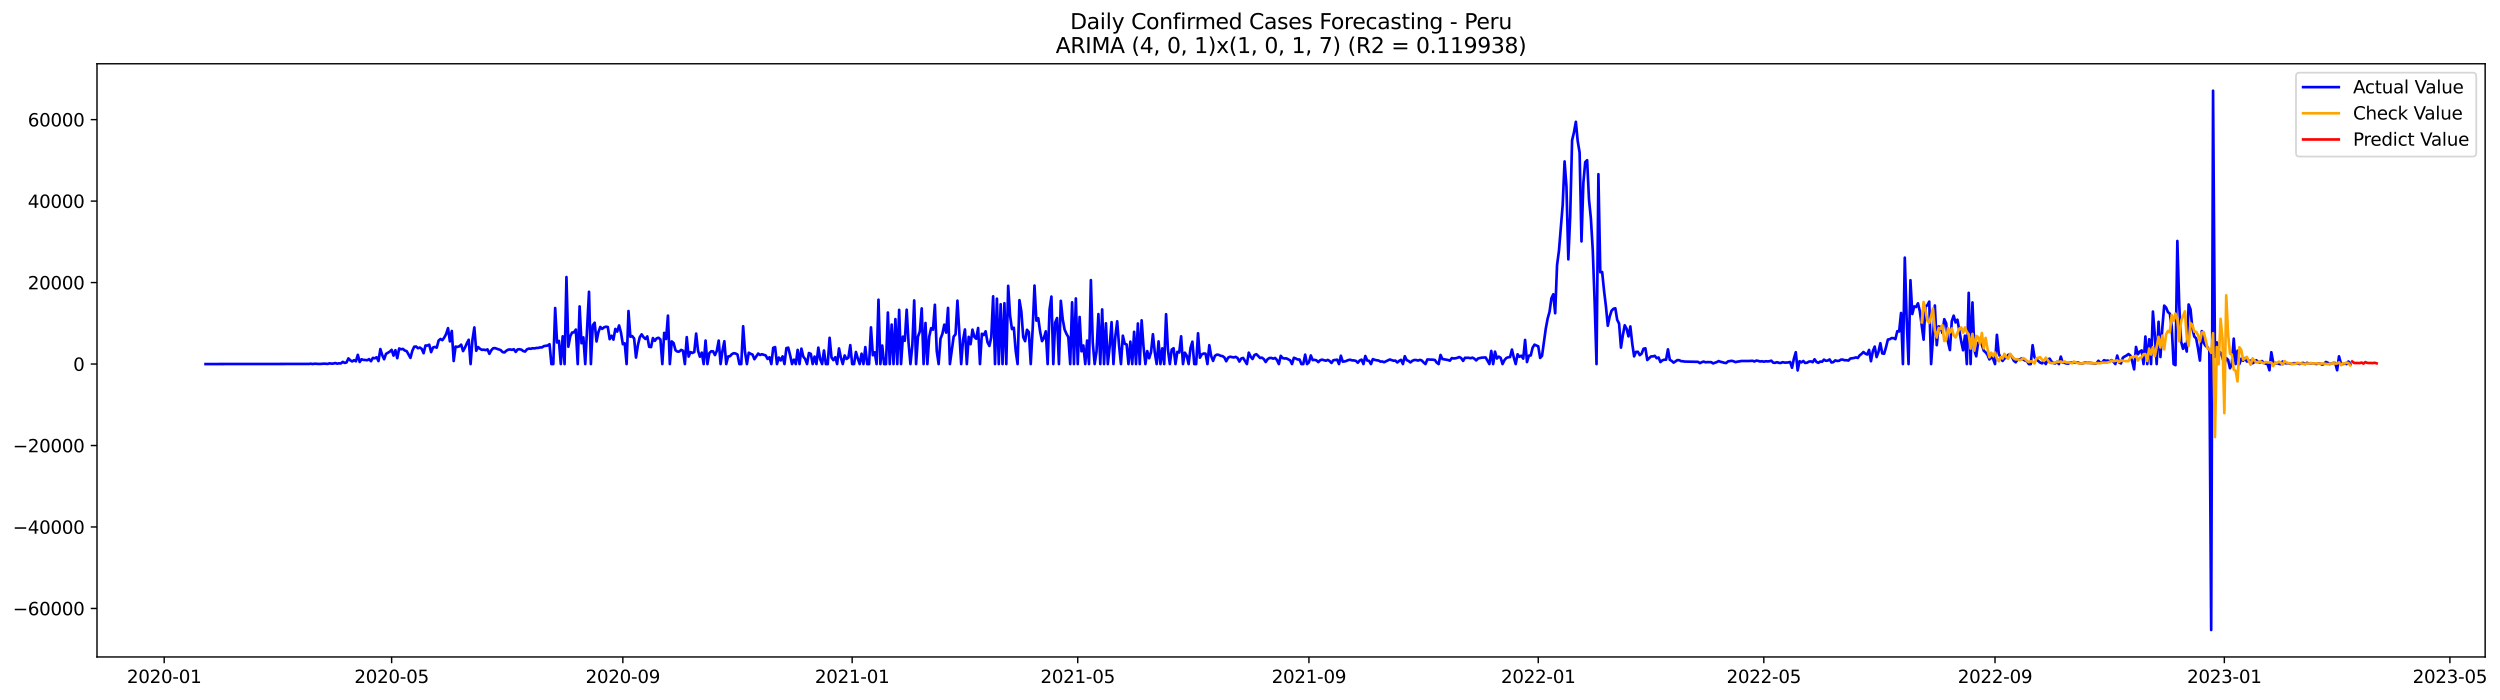 <?xml version="1.0" encoding="utf-8" standalone="no"?>
<!DOCTYPE svg PUBLIC "-//W3C//DTD SVG 1.1//EN"
  "http://www.w3.org/Graphics/SVG/1.1/DTD/svg11.dtd">
<svg xmlns:xlink="http://www.w3.org/1999/xlink" width="1401.92pt" height="392.274pt" viewBox="0 0 1401.92 392.274" xmlns="http://www.w3.org/2000/svg" version="1.1">
 <defs>
  <style type="text/css">*{stroke-linejoin: round; stroke-linecap: butt}</style>
 </defs>
 <g id="figure_1">
  <g id="patch_1">
   <path d="M 0 392.274 
L 1401.92 392.274 
L 1401.92 0 
L 0 0 
z
" style="fill: #ffffff"/>
  </g>
  <g id="axes_1">
   <g id="patch_2">
    <path d="M 54.392 368.396 
L 1393.592 368.396 
L 1393.592 35.755 
L 54.392 35.755 
z
" style="fill: #ffffff"/>
   </g>
   <g id="matplotlib.axis_1">
    <g id="xtick_1">
     <g id="line2d_1">
      <defs>
       <path id="m5dc79aa981" d="M 0 0 
L 0 3.5 
" style="stroke: #000000; stroke-width: 0.8"/>
      </defs>
      <g>
       <use xlink:href="#m5dc79aa981" x="92.075" y="368.396" style="stroke: #000000; stroke-width: 0.8"/>
      </g>
     </g>
     <g id="text_1">
      <!-- 2020-01 -->
      <g transform="translate(71.184 382.994)scale(0.1 -0.1)">
       <defs>
        <path id="DejaVuSans-32" d="M 1228 531 
L 3431 531 
L 3431 0 
L 469 0 
L 469 531 
Q 828 903 1448 1529 
Q 2069 2156 2228 2338 
Q 2531 2678 2651 2914 
Q 2772 3150 2772 3378 
Q 2772 3750 2511 3984 
Q 2250 4219 1831 4219 
Q 1534 4219 1204 4116 
Q 875 4013 500 3803 
L 500 4441 
Q 881 4594 1212 4672 
Q 1544 4750 1819 4750 
Q 2544 4750 2975 4387 
Q 3406 4025 3406 3419 
Q 3406 3131 3298 2873 
Q 3191 2616 2906 2266 
Q 2828 2175 2409 1742 
Q 1991 1309 1228 531 
z
" transform="scale(0.016)"/>
        <path id="DejaVuSans-30" d="M 2034 4250 
Q 1547 4250 1301 3770 
Q 1056 3291 1056 2328 
Q 1056 1369 1301 889 
Q 1547 409 2034 409 
Q 2525 409 2770 889 
Q 3016 1369 3016 2328 
Q 3016 3291 2770 3770 
Q 2525 4250 2034 4250 
z
M 2034 4750 
Q 2819 4750 3233 4129 
Q 3647 3509 3647 2328 
Q 3647 1150 3233 529 
Q 2819 -91 2034 -91 
Q 1250 -91 836 529 
Q 422 1150 422 2328 
Q 422 3509 836 4129 
Q 1250 4750 2034 4750 
z
" transform="scale(0.016)"/>
        <path id="DejaVuSans-2d" d="M 313 2009 
L 1997 2009 
L 1997 1497 
L 313 1497 
L 313 2009 
z
" transform="scale(0.016)"/>
        <path id="DejaVuSans-31" d="M 794 531 
L 1825 531 
L 1825 4091 
L 703 3866 
L 703 4441 
L 1819 4666 
L 2450 4666 
L 2450 531 
L 3481 531 
L 3481 0 
L 794 0 
L 794 531 
z
" transform="scale(0.016)"/>
       </defs>
       <use xlink:href="#DejaVuSans-32"/>
       <use xlink:href="#DejaVuSans-30" x="63.623"/>
       <use xlink:href="#DejaVuSans-32" x="127.246"/>
       <use xlink:href="#DejaVuSans-30" x="190.869"/>
       <use xlink:href="#DejaVuSans-2d" x="254.492"/>
       <use xlink:href="#DejaVuSans-30" x="290.576"/>
       <use xlink:href="#DejaVuSans-31" x="354.199"/>
      </g>
     </g>
    </g>
    <g id="xtick_2">
     <g id="line2d_2">
      <g>
       <use xlink:href="#m5dc79aa981" x="219.618" y="368.396" style="stroke: #000000; stroke-width: 0.8"/>
      </g>
     </g>
     <g id="text_2">
      <!-- 2020-05 -->
      <g transform="translate(198.727 382.994)scale(0.1 -0.1)">
       <defs>
        <path id="DejaVuSans-35" d="M 691 4666 
L 3169 4666 
L 3169 4134 
L 1269 4134 
L 1269 2991 
Q 1406 3038 1543 3061 
Q 1681 3084 1819 3084 
Q 2600 3084 3056 2656 
Q 3513 2228 3513 1497 
Q 3513 744 3044 326 
Q 2575 -91 1722 -91 
Q 1428 -91 1123 -41 
Q 819 9 494 109 
L 494 744 
Q 775 591 1075 516 
Q 1375 441 1709 441 
Q 2250 441 2565 725 
Q 2881 1009 2881 1497 
Q 2881 1984 2565 2268 
Q 2250 2553 1709 2553 
Q 1456 2553 1204 2497 
Q 953 2441 691 2322 
L 691 4666 
z
" transform="scale(0.016)"/>
       </defs>
       <use xlink:href="#DejaVuSans-32"/>
       <use xlink:href="#DejaVuSans-30" x="63.623"/>
       <use xlink:href="#DejaVuSans-32" x="127.246"/>
       <use xlink:href="#DejaVuSans-30" x="190.869"/>
       <use xlink:href="#DejaVuSans-2d" x="254.492"/>
       <use xlink:href="#DejaVuSans-30" x="290.576"/>
       <use xlink:href="#DejaVuSans-35" x="354.199"/>
      </g>
     </g>
    </g>
    <g id="xtick_3">
     <g id="line2d_3">
      <g>
       <use xlink:href="#m5dc79aa981" x="349.269" y="368.396" style="stroke: #000000; stroke-width: 0.8"/>
      </g>
     </g>
     <g id="text_3">
      <!-- 2020-09 -->
      <g transform="translate(328.378 382.994)scale(0.1 -0.1)">
       <defs>
        <path id="DejaVuSans-39" d="M 703 97 
L 703 672 
Q 941 559 1184 500 
Q 1428 441 1663 441 
Q 2288 441 2617 861 
Q 2947 1281 2994 2138 
Q 2813 1869 2534 1725 
Q 2256 1581 1919 1581 
Q 1219 1581 811 2004 
Q 403 2428 403 3163 
Q 403 3881 828 4315 
Q 1253 4750 1959 4750 
Q 2769 4750 3195 4129 
Q 3622 3509 3622 2328 
Q 3622 1225 3098 567 
Q 2575 -91 1691 -91 
Q 1453 -91 1209 -44 
Q 966 3 703 97 
z
M 1959 2075 
Q 2384 2075 2632 2365 
Q 2881 2656 2881 3163 
Q 2881 3666 2632 3958 
Q 2384 4250 1959 4250 
Q 1534 4250 1286 3958 
Q 1038 3666 1038 3163 
Q 1038 2656 1286 2365 
Q 1534 2075 1959 2075 
z
" transform="scale(0.016)"/>
       </defs>
       <use xlink:href="#DejaVuSans-32"/>
       <use xlink:href="#DejaVuSans-30" x="63.623"/>
       <use xlink:href="#DejaVuSans-32" x="127.246"/>
       <use xlink:href="#DejaVuSans-30" x="190.869"/>
       <use xlink:href="#DejaVuSans-2d" x="254.492"/>
       <use xlink:href="#DejaVuSans-30" x="290.576"/>
       <use xlink:href="#DejaVuSans-39" x="354.199"/>
      </g>
     </g>
    </g>
    <g id="xtick_4">
     <g id="line2d_4">
      <g>
       <use xlink:href="#m5dc79aa981" x="477.866" y="368.396" style="stroke: #000000; stroke-width: 0.8"/>
      </g>
     </g>
     <g id="text_4">
      <!-- 2021-01 -->
      <g transform="translate(456.975 382.994)scale(0.1 -0.1)">
       <use xlink:href="#DejaVuSans-32"/>
       <use xlink:href="#DejaVuSans-30" x="63.623"/>
       <use xlink:href="#DejaVuSans-32" x="127.246"/>
       <use xlink:href="#DejaVuSans-31" x="190.869"/>
       <use xlink:href="#DejaVuSans-2d" x="254.492"/>
       <use xlink:href="#DejaVuSans-30" x="290.576"/>
       <use xlink:href="#DejaVuSans-31" x="354.199"/>
      </g>
     </g>
    </g>
    <g id="xtick_5">
     <g id="line2d_5">
      <g>
       <use xlink:href="#m5dc79aa981" x="604.355" y="368.396" style="stroke: #000000; stroke-width: 0.8"/>
      </g>
     </g>
     <g id="text_5">
      <!-- 2021-05 -->
      <g transform="translate(583.463 382.994)scale(0.1 -0.1)">
       <use xlink:href="#DejaVuSans-32"/>
       <use xlink:href="#DejaVuSans-30" x="63.623"/>
       <use xlink:href="#DejaVuSans-32" x="127.246"/>
       <use xlink:href="#DejaVuSans-31" x="190.869"/>
       <use xlink:href="#DejaVuSans-2d" x="254.492"/>
       <use xlink:href="#DejaVuSans-30" x="290.576"/>
       <use xlink:href="#DejaVuSans-35" x="354.199"/>
      </g>
     </g>
    </g>
    <g id="xtick_6">
     <g id="line2d_6">
      <g>
       <use xlink:href="#m5dc79aa981" x="734.006" y="368.396" style="stroke: #000000; stroke-width: 0.8"/>
      </g>
     </g>
     <g id="text_6">
      <!-- 2021-09 -->
      <g transform="translate(713.114 382.994)scale(0.1 -0.1)">
       <use xlink:href="#DejaVuSans-32"/>
       <use xlink:href="#DejaVuSans-30" x="63.623"/>
       <use xlink:href="#DejaVuSans-32" x="127.246"/>
       <use xlink:href="#DejaVuSans-31" x="190.869"/>
       <use xlink:href="#DejaVuSans-2d" x="254.492"/>
       <use xlink:href="#DejaVuSans-30" x="290.576"/>
       <use xlink:href="#DejaVuSans-39" x="354.199"/>
      </g>
     </g>
    </g>
    <g id="xtick_7">
     <g id="line2d_7">
      <g>
       <use xlink:href="#m5dc79aa981" x="862.603" y="368.396" style="stroke: #000000; stroke-width: 0.8"/>
      </g>
     </g>
     <g id="text_7">
      <!-- 2022-01 -->
      <g transform="translate(841.711 382.994)scale(0.1 -0.1)">
       <use xlink:href="#DejaVuSans-32"/>
       <use xlink:href="#DejaVuSans-30" x="63.623"/>
       <use xlink:href="#DejaVuSans-32" x="127.246"/>
       <use xlink:href="#DejaVuSans-32" x="190.869"/>
       <use xlink:href="#DejaVuSans-2d" x="254.492"/>
       <use xlink:href="#DejaVuSans-30" x="290.576"/>
       <use xlink:href="#DejaVuSans-31" x="354.199"/>
      </g>
     </g>
    </g>
    <g id="xtick_8">
     <g id="line2d_8">
      <g>
       <use xlink:href="#m5dc79aa981" x="989.092" y="368.396" style="stroke: #000000; stroke-width: 0.8"/>
      </g>
     </g>
     <g id="text_8">
      <!-- 2022-05 -->
      <g transform="translate(968.2 382.994)scale(0.1 -0.1)">
       <use xlink:href="#DejaVuSans-32"/>
       <use xlink:href="#DejaVuSans-30" x="63.623"/>
       <use xlink:href="#DejaVuSans-32" x="127.246"/>
       <use xlink:href="#DejaVuSans-32" x="190.869"/>
       <use xlink:href="#DejaVuSans-2d" x="254.492"/>
       <use xlink:href="#DejaVuSans-30" x="290.576"/>
       <use xlink:href="#DejaVuSans-35" x="354.199"/>
      </g>
     </g>
    </g>
    <g id="xtick_9">
     <g id="line2d_9">
      <g>
       <use xlink:href="#m5dc79aa981" x="1118.743" y="368.396" style="stroke: #000000; stroke-width: 0.8"/>
      </g>
     </g>
     <g id="text_9">
      <!-- 2022-09 -->
      <g transform="translate(1097.851 382.994)scale(0.1 -0.1)">
       <use xlink:href="#DejaVuSans-32"/>
       <use xlink:href="#DejaVuSans-30" x="63.623"/>
       <use xlink:href="#DejaVuSans-32" x="127.246"/>
       <use xlink:href="#DejaVuSans-32" x="190.869"/>
       <use xlink:href="#DejaVuSans-2d" x="254.492"/>
       <use xlink:href="#DejaVuSans-30" x="290.576"/>
       <use xlink:href="#DejaVuSans-39" x="354.199"/>
      </g>
     </g>
    </g>
    <g id="xtick_10">
     <g id="line2d_10">
      <g>
       <use xlink:href="#m5dc79aa981" x="1247.34" y="368.396" style="stroke: #000000; stroke-width: 0.8"/>
      </g>
     </g>
     <g id="text_10">
      <!-- 2023-01 -->
      <g transform="translate(1226.448 382.994)scale(0.1 -0.1)">
       <defs>
        <path id="DejaVuSans-33" d="M 2597 2516 
Q 3050 2419 3304 2112 
Q 3559 1806 3559 1356 
Q 3559 666 3084 287 
Q 2609 -91 1734 -91 
Q 1441 -91 1130 -33 
Q 819 25 488 141 
L 488 750 
Q 750 597 1062 519 
Q 1375 441 1716 441 
Q 2309 441 2620 675 
Q 2931 909 2931 1356 
Q 2931 1769 2642 2001 
Q 2353 2234 1838 2234 
L 1294 2234 
L 1294 2753 
L 1863 2753 
Q 2328 2753 2575 2939 
Q 2822 3125 2822 3475 
Q 2822 3834 2567 4026 
Q 2313 4219 1838 4219 
Q 1578 4219 1281 4162 
Q 984 4106 628 3988 
L 628 4550 
Q 988 4650 1302 4700 
Q 1616 4750 1894 4750 
Q 2613 4750 3031 4423 
Q 3450 4097 3450 3541 
Q 3450 3153 3228 2886 
Q 3006 2619 2597 2516 
z
" transform="scale(0.016)"/>
       </defs>
       <use xlink:href="#DejaVuSans-32"/>
       <use xlink:href="#DejaVuSans-30" x="63.623"/>
       <use xlink:href="#DejaVuSans-32" x="127.246"/>
       <use xlink:href="#DejaVuSans-33" x="190.869"/>
       <use xlink:href="#DejaVuSans-2d" x="254.492"/>
       <use xlink:href="#DejaVuSans-30" x="290.576"/>
       <use xlink:href="#DejaVuSans-31" x="354.199"/>
      </g>
     </g>
    </g>
    <g id="xtick_11">
     <g id="line2d_11">
      <g>
       <use xlink:href="#m5dc79aa981" x="1373.828" y="368.396" style="stroke: #000000; stroke-width: 0.8"/>
      </g>
     </g>
     <g id="text_11">
      <!-- 2023-05 -->
      <g transform="translate(1352.937 382.994)scale(0.1 -0.1)">
       <use xlink:href="#DejaVuSans-32"/>
       <use xlink:href="#DejaVuSans-30" x="63.623"/>
       <use xlink:href="#DejaVuSans-32" x="127.246"/>
       <use xlink:href="#DejaVuSans-33" x="190.869"/>
       <use xlink:href="#DejaVuSans-2d" x="254.492"/>
       <use xlink:href="#DejaVuSans-30" x="290.576"/>
       <use xlink:href="#DejaVuSans-35" x="354.199"/>
      </g>
     </g>
    </g>
   </g>
   <g id="matplotlib.axis_2">
    <g id="ytick_1">
     <g id="line2d_12">
      <defs>
       <path id="m0a1f1a9ae4" d="M 0 0 
L -3.5 0 
" style="stroke: #000000; stroke-width: 0.8"/>
      </defs>
      <g>
       <use xlink:href="#m0a1f1a9ae4" x="54.392" y="341.201" style="stroke: #000000; stroke-width: 0.8"/>
      </g>
     </g>
     <g id="text_12">
      <!-- −60000 -->
      <g transform="translate(7.2 345)scale(0.1 -0.1)">
       <defs>
        <path id="DejaVuSans-2212" d="M 678 2272 
L 4684 2272 
L 4684 1741 
L 678 1741 
L 678 2272 
z
" transform="scale(0.016)"/>
        <path id="DejaVuSans-36" d="M 2113 2584 
Q 1688 2584 1439 2293 
Q 1191 2003 1191 1497 
Q 1191 994 1439 701 
Q 1688 409 2113 409 
Q 2538 409 2786 701 
Q 3034 994 3034 1497 
Q 3034 2003 2786 2293 
Q 2538 2584 2113 2584 
z
M 3366 4563 
L 3366 3988 
Q 3128 4100 2886 4159 
Q 2644 4219 2406 4219 
Q 1781 4219 1451 3797 
Q 1122 3375 1075 2522 
Q 1259 2794 1537 2939 
Q 1816 3084 2150 3084 
Q 2853 3084 3261 2657 
Q 3669 2231 3669 1497 
Q 3669 778 3244 343 
Q 2819 -91 2113 -91 
Q 1303 -91 875 529 
Q 447 1150 447 2328 
Q 447 3434 972 4092 
Q 1497 4750 2381 4750 
Q 2619 4750 2861 4703 
Q 3103 4656 3366 4563 
z
" transform="scale(0.016)"/>
       </defs>
       <use xlink:href="#DejaVuSans-2212"/>
       <use xlink:href="#DejaVuSans-36" x="83.789"/>
       <use xlink:href="#DejaVuSans-30" x="147.412"/>
       <use xlink:href="#DejaVuSans-30" x="211.035"/>
       <use xlink:href="#DejaVuSans-30" x="274.658"/>
       <use xlink:href="#DejaVuSans-30" x="338.281"/>
      </g>
     </g>
    </g>
    <g id="ytick_2">
     <g id="line2d_13">
      <g>
       <use xlink:href="#m0a1f1a9ae4" x="54.392" y="295.517" style="stroke: #000000; stroke-width: 0.8"/>
      </g>
     </g>
     <g id="text_13">
      <!-- −40000 -->
      <g transform="translate(7.2 299.316)scale(0.1 -0.1)">
       <defs>
        <path id="DejaVuSans-34" d="M 2419 4116 
L 825 1625 
L 2419 1625 
L 2419 4116 
z
M 2253 4666 
L 3047 4666 
L 3047 1625 
L 3713 1625 
L 3713 1100 
L 3047 1100 
L 3047 0 
L 2419 0 
L 2419 1100 
L 313 1100 
L 313 1709 
L 2253 4666 
z
" transform="scale(0.016)"/>
       </defs>
       <use xlink:href="#DejaVuSans-2212"/>
       <use xlink:href="#DejaVuSans-34" x="83.789"/>
       <use xlink:href="#DejaVuSans-30" x="147.412"/>
       <use xlink:href="#DejaVuSans-30" x="211.035"/>
       <use xlink:href="#DejaVuSans-30" x="274.658"/>
       <use xlink:href="#DejaVuSans-30" x="338.281"/>
      </g>
     </g>
    </g>
    <g id="ytick_3">
     <g id="line2d_14">
      <g>
       <use xlink:href="#m0a1f1a9ae4" x="54.392" y="249.833" style="stroke: #000000; stroke-width: 0.8"/>
      </g>
     </g>
     <g id="text_14">
      <!-- −20000 -->
      <g transform="translate(7.2 253.632)scale(0.1 -0.1)">
       <use xlink:href="#DejaVuSans-2212"/>
       <use xlink:href="#DejaVuSans-32" x="83.789"/>
       <use xlink:href="#DejaVuSans-30" x="147.412"/>
       <use xlink:href="#DejaVuSans-30" x="211.035"/>
       <use xlink:href="#DejaVuSans-30" x="274.658"/>
       <use xlink:href="#DejaVuSans-30" x="338.281"/>
      </g>
     </g>
    </g>
    <g id="ytick_4">
     <g id="line2d_15">
      <g>
       <use xlink:href="#m0a1f1a9ae4" x="54.392" y="204.148" style="stroke: #000000; stroke-width: 0.8"/>
      </g>
     </g>
     <g id="text_15">
      <!-- 0 -->
      <g transform="translate(41.03 207.948)scale(0.1 -0.1)">
       <use xlink:href="#DejaVuSans-30"/>
      </g>
     </g>
    </g>
    <g id="ytick_5">
     <g id="line2d_16">
      <g>
       <use xlink:href="#m0a1f1a9ae4" x="54.392" y="158.464" style="stroke: #000000; stroke-width: 0.8"/>
      </g>
     </g>
     <g id="text_16">
      <!-- 20000 -->
      <g transform="translate(15.58 162.263)scale(0.1 -0.1)">
       <use xlink:href="#DejaVuSans-32"/>
       <use xlink:href="#DejaVuSans-30" x="63.623"/>
       <use xlink:href="#DejaVuSans-30" x="127.246"/>
       <use xlink:href="#DejaVuSans-30" x="190.869"/>
       <use xlink:href="#DejaVuSans-30" x="254.492"/>
      </g>
     </g>
    </g>
    <g id="ytick_6">
     <g id="line2d_17">
      <g>
       <use xlink:href="#m0a1f1a9ae4" x="54.392" y="112.78" style="stroke: #000000; stroke-width: 0.8"/>
      </g>
     </g>
     <g id="text_17">
      <!-- 40000 -->
      <g transform="translate(15.58 116.579)scale(0.1 -0.1)">
       <use xlink:href="#DejaVuSans-34"/>
       <use xlink:href="#DejaVuSans-30" x="63.623"/>
       <use xlink:href="#DejaVuSans-30" x="127.246"/>
       <use xlink:href="#DejaVuSans-30" x="190.869"/>
       <use xlink:href="#DejaVuSans-30" x="254.492"/>
      </g>
     </g>
    </g>
    <g id="ytick_7">
     <g id="line2d_18">
      <g>
       <use xlink:href="#m0a1f1a9ae4" x="54.392" y="67.096" style="stroke: #000000; stroke-width: 0.8"/>
      </g>
     </g>
     <g id="text_18">
      <!-- 60000 -->
      <g transform="translate(15.58 70.895)scale(0.1 -0.1)">
       <use xlink:href="#DejaVuSans-36"/>
       <use xlink:href="#DejaVuSans-30" x="63.623"/>
       <use xlink:href="#DejaVuSans-30" x="127.246"/>
       <use xlink:href="#DejaVuSans-30" x="190.869"/>
       <use xlink:href="#DejaVuSans-30" x="254.492"/>
      </g>
     </g>
    </g>
   </g>
   <g id="line2d_19">
    <path d="M 115.265 204.148 
L 173.239 204.084 
L 174.293 203.945 
L 175.347 204.148 
L 176.401 203.957 
L 178.509 204.075 
L 179.563 204.1 
L 181.672 203.92 
L 183.78 204.066 
L 184.834 203.735 
L 185.888 203.925 
L 186.942 203.886 
L 187.996 203.559 
L 189.05 203.941 
L 190.104 203.735 
L 191.158 203.804 
L 192.212 202.926 
L 193.266 203.509 
L 194.32 203.251 
L 195.374 200.978 
L 196.429 202.061 
L 197.483 202.684 
L 198.537 201.976 
L 199.591 202.616 
L 200.645 198.975 
L 201.699 202.963 
L 202.753 201.471 
L 203.807 201.828 
L 204.861 201.869 
L 205.915 202.022 
L 206.969 201.389 
L 208.023 202.556 
L 209.077 200.695 
L 210.132 200.921 
L 211.186 200.347 
L 212.24 202.472 
L 213.294 195.736 
L 214.348 199.155 
L 215.402 201.448 
L 216.456 198.458 
L 218.564 197.193 
L 219.618 196.193 
L 220.672 199.409 
L 221.726 196.396 
L 222.78 200.85 
L 223.834 195.43 
L 224.889 195.861 
L 225.943 195.676 
L 226.997 196.563 
L 228.051 196.912 
L 230.159 200.688 
L 231.213 196.754 
L 232.267 194.447 
L 233.321 194.331 
L 234.375 195.261 
L 235.429 194.906 
L 236.483 195.624 
L 237.537 198.072 
L 238.591 193.755 
L 239.646 193.785 
L 240.7 193.301 
L 241.754 197.458 
L 242.808 194.884 
L 243.862 194.543 
L 244.916 194.966 
L 245.97 190.964 
L 247.024 190.091 
L 248.078 190.731 
L 249.132 189.287 
L 250.186 187.277 
L 251.24 184.036 
L 252.294 191.441 
L 253.349 185.587 
L 254.403 202.438 
L 255.457 194.363 
L 256.511 194.55 
L 257.565 194.194 
L 258.619 193.282 
L 259.673 196.882 
L 260.727 194.92 
L 261.781 192.529 
L 262.835 190.523 
L 263.889 204.148 
L 264.943 190.532 
L 265.997 183.62 
L 267.051 196.711 
L 268.106 194.637 
L 269.16 195.578 
L 270.214 196.199 
L 271.268 196.069 
L 272.322 196.352 
L 273.376 195.93 
L 274.43 198.413 
L 275.484 196.467 
L 276.538 195.288 
L 277.592 195.21 
L 280.754 196.314 
L 281.808 197.419 
L 282.863 197.643 
L 283.917 196.693 
L 284.971 196.092 
L 286.025 195.937 
L 287.079 196.197 
L 288.133 195.838 
L 289.187 197.33 
L 290.241 195.982 
L 291.295 195.85 
L 292.349 196.069 
L 293.403 196.844 
L 294.457 197.15 
L 295.511 195.889 
L 296.566 195.475 
L 297.62 195.596 
L 298.674 195.277 
L 299.728 195.388 
L 300.782 195.124 
L 301.836 195.096 
L 302.89 194.806 
L 303.944 194.804 
L 304.998 194.084 
L 307.106 193.764 
L 308.16 193.036 
L 309.214 204.148 
L 310.268 204.148 
L 311.323 172.727 
L 312.377 192.07 
L 313.431 191.179 
L 314.485 204.148 
L 315.539 188.595 
L 316.593 204.148 
L 317.647 155.362 
L 318.701 194.441 
L 319.755 188.639 
L 320.809 186.482 
L 321.863 186.366 
L 322.917 184.81 
L 323.971 204.148 
L 325.025 171.829 
L 326.08 192.478 
L 327.134 189.194 
L 328.188 204.148 
L 330.296 163.624 
L 331.35 204.148 
L 332.404 182.432 
L 333.458 180.98 
L 334.512 191.478 
L 335.566 186.268 
L 336.62 183.364 
L 337.674 184.415 
L 338.728 183.572 
L 339.783 183.204 
L 340.837 183.385 
L 341.891 190.187 
L 342.945 188.287 
L 343.999 190.452 
L 345.053 184.461 
L 346.107 185.957 
L 347.161 182.508 
L 348.215 186.489 
L 349.269 193.022 
L 350.323 192.517 
L 351.377 204.148 
L 352.431 174.417 
L 353.485 188.837 
L 354.54 188.492 
L 355.594 189.815 
L 356.648 200.498 
L 357.702 193.607 
L 358.756 189.105 
L 359.81 187.494 
L 360.864 189.066 
L 361.918 190.073 
L 362.972 188.645 
L 364.026 194.461 
L 365.08 194.646 
L 366.134 189.575 
L 367.188 191.133 
L 368.242 189.726 
L 369.297 189.408 
L 370.351 190.375 
L 371.405 204.148 
L 372.459 186.672 
L 373.513 190.103 
L 374.567 176.991 
L 375.621 204.148 
L 376.675 191.453 
L 377.729 192.362 
L 378.783 196.355 
L 379.837 197.172 
L 380.891 197.156 
L 381.945 196.227 
L 383 196.686 
L 384.054 204.148 
L 385.108 189.061 
L 386.162 199.968 
L 387.216 197.456 
L 388.27 197.906 
L 389.324 197.405 
L 390.378 187.076 
L 391.432 196.649 
L 392.486 200.037 
L 393.54 197.746 
L 394.594 204.148 
L 395.648 190.978 
L 396.702 204.148 
L 397.757 198.034 
L 398.811 196.994 
L 399.865 197.008 
L 400.919 199.121 
L 401.973 196.743 
L 403.027 190.996 
L 404.081 204.148 
L 405.135 196.748 
L 406.189 191.359 
L 407.243 204.148 
L 408.297 199.902 
L 409.351 199.756 
L 410.405 198.596 
L 411.459 198.059 
L 412.514 198.241 
L 413.568 198.842 
L 414.622 204.148 
L 415.676 204.148 
L 416.73 182.942 
L 417.784 197.444 
L 418.838 204.148 
L 419.892 197.796 
L 420.946 198.422 
L 422 198.842 
L 423.054 201.421 
L 425.162 198.267 
L 426.217 199.052 
L 427.271 198.637 
L 429.379 199.324 
L 430.433 201.277 
L 431.487 200.35 
L 432.541 204.148 
L 433.595 195.044 
L 434.649 194.637 
L 435.703 204.148 
L 436.757 200.519 
L 437.811 202.122 
L 438.865 199.85 
L 439.919 204.148 
L 440.974 195.222 
L 442.028 194.964 
L 443.082 199.21 
L 444.136 204.148 
L 445.19 201.693 
L 446.244 204.148 
L 447.298 196.222 
L 448.352 204.148 
L 449.406 195.503 
L 450.46 199.973 
L 451.514 201.353 
L 452.568 204.148 
L 453.622 197.96 
L 454.676 198.461 
L 455.731 204.148 
L 456.785 199.964 
L 457.839 204.148 
L 458.893 194.943 
L 459.947 201.506 
L 461.001 204.148 
L 462.055 196.549 
L 463.109 204.148 
L 464.163 204.148 
L 465.217 189.434 
L 466.271 200.453 
L 467.325 201.96 
L 468.379 200.316 
L 469.434 204.148 
L 470.488 195.402 
L 471.542 200.576 
L 472.596 204.148 
L 473.65 199.326 
L 474.704 201.291 
L 475.758 200.521 
L 476.812 193.547 
L 477.866 204.148 
L 478.92 204.148 
L 479.974 197.383 
L 481.028 201.005 
L 482.082 204.148 
L 483.136 198.34 
L 484.191 204.148 
L 485.245 194.642 
L 486.299 204.148 
L 487.353 204.148 
L 488.407 183.581 
L 489.461 199.201 
L 490.515 197.568 
L 491.569 204.148 
L 492.623 168.076 
L 493.677 204.148 
L 494.731 193.769 
L 495.785 204.148 
L 496.839 204.148 
L 497.893 175.26 
L 498.948 204.148 
L 500.002 182.008 
L 501.056 204.148 
L 502.11 178.951 
L 503.164 204.148 
L 504.218 173.766 
L 505.272 204.148 
L 506.326 188.773 
L 507.38 191.094 
L 508.434 173.684 
L 509.488 192.232 
L 510.542 204.148 
L 511.596 193.922 
L 512.651 168.467 
L 513.705 204.148 
L 514.759 188.81 
L 515.813 185.891 
L 516.867 172.962 
L 517.921 204.148 
L 518.975 181.124 
L 520.029 204.148 
L 521.083 188.789 
L 522.137 184.031 
L 523.191 184.872 
L 524.245 170.913 
L 525.299 196.832 
L 526.353 204.148 
L 527.408 189.922 
L 528.462 187.227 
L 529.516 182.067 
L 530.57 186.517 
L 531.624 172.658 
L 532.678 204.148 
L 534.786 188.753 
L 535.84 187.469 
L 536.894 168.597 
L 539.002 204.148 
L 540.056 190.576 
L 541.11 184.751 
L 542.165 204.148 
L 543.219 188.908 
L 544.273 193.006 
L 545.327 184.854 
L 546.381 188.913 
L 547.435 189.959 
L 548.489 183.94 
L 549.543 204.148 
L 550.597 187.168 
L 551.651 187.899 
L 552.705 185.786 
L 553.759 191.921 
L 554.813 194 
L 555.868 189.146 
L 556.922 166.176 
L 557.976 204.148 
L 559.03 167.494 
L 560.084 204.148 
L 561.138 170.614 
L 562.192 204.148 
L 563.246 170.038 
L 564.3 204.148 
L 565.354 160.278 
L 566.408 176.923 
L 567.462 184.529 
L 568.516 183.798 
L 569.57 196.75 
L 570.625 204.148 
L 571.679 168.318 
L 572.733 174.646 
L 573.787 189.022 
L 574.841 191.32 
L 575.895 184.947 
L 576.949 186.236 
L 578.003 204.148 
L 579.057 184.998 
L 580.111 160.129 
L 581.165 179.81 
L 582.219 178.456 
L 583.273 186.041 
L 584.327 191.297 
L 585.382 189.559 
L 586.436 185.806 
L 587.49 204.148 
L 588.544 173.709 
L 589.598 166.315 
L 590.652 204.148 
L 591.706 180.939 
L 592.76 178.335 
L 593.814 204.148 
L 594.868 168.702 
L 595.922 178.91 
L 596.976 184.744 
L 598.03 187.188 
L 599.085 189.047 
L 600.139 204.148 
L 601.193 169.536 
L 602.247 204.148 
L 603.301 167.359 
L 604.355 204.148 
L 605.409 177.759 
L 606.463 197.001 
L 607.517 193.728 
L 608.571 204.148 
L 609.625 190.973 
L 610.679 204.148 
L 611.733 157.096 
L 612.787 192.193 
L 613.842 204.148 
L 614.896 197.113 
L 615.95 176.123 
L 617.004 204.148 
L 618.058 173.517 
L 619.112 204.148 
L 620.166 181.299 
L 621.22 204.148 
L 622.274 194.367 
L 623.328 180.664 
L 624.382 204.148 
L 625.436 188.741 
L 626.49 180.185 
L 627.544 194.011 
L 628.599 204.148 
L 629.653 188.237 
L 630.707 192.75 
L 631.761 193.164 
L 632.815 204.148 
L 633.869 191.583 
L 634.923 204.148 
L 635.977 186.071 
L 637.031 204.148 
L 638.085 181.391 
L 639.139 204.148 
L 640.193 179.63 
L 641.247 194.498 
L 642.302 204.148 
L 643.356 196.887 
L 644.41 200.884 
L 645.464 197.447 
L 646.518 187.419 
L 647.572 197.755 
L 648.626 204.148 
L 649.68 191.428 
L 650.734 204.148 
L 651.788 195.35 
L 652.842 204.148 
L 653.896 176.192 
L 654.95 196.238 
L 656.004 204.148 
L 657.059 196.039 
L 658.113 195.281 
L 659.167 204.148 
L 660.221 197.307 
L 661.275 197.654 
L 662.329 188.586 
L 663.383 204.148 
L 664.437 197.764 
L 665.491 199.448 
L 666.545 204.148 
L 667.599 195.126 
L 668.653 191.61 
L 669.707 204.148 
L 670.761 204.148 
L 671.816 186.882 
L 672.87 200.576 
L 673.924 198.726 
L 674.978 198.241 
L 676.032 198.326 
L 677.086 204.148 
L 678.14 193.575 
L 679.194 199.667 
L 680.248 202.367 
L 681.302 199.557 
L 682.356 198.858 
L 683.41 198.986 
L 684.464 199.507 
L 685.519 199.694 
L 686.573 200.427 
L 687.627 202.57 
L 688.681 200.567 
L 689.735 200.041 
L 691.843 200.455 
L 692.897 200.117 
L 693.951 200.745 
L 695.005 202.753 
L 696.059 201.028 
L 697.113 200.718 
L 699.221 204.148 
L 700.276 197.757 
L 701.33 200.019 
L 702.384 201.307 
L 703.438 199.107 
L 704.492 198.63 
L 705.546 199.596 
L 706.6 200.731 
L 707.654 200.56 
L 708.708 201.369 
L 709.762 202.999 
L 710.816 201.439 
L 711.87 200.763 
L 712.924 200.718 
L 713.978 201.136 
L 715.033 200.729 
L 716.087 201.914 
L 717.141 204.148 
L 718.195 199.546 
L 719.249 200.795 
L 720.303 201.017 
L 721.357 200.96 
L 723.465 202.052 
L 724.519 204.148 
L 725.573 200.635 
L 726.627 201.042 
L 727.681 201.595 
L 728.736 201.599 
L 729.79 204.148 
L 730.844 204.148 
L 731.898 198.881 
L 732.952 204.148 
L 734.006 203.2 
L 735.06 199.324 
L 736.114 201.924 
L 737.168 201.773 
L 738.222 202.088 
L 739.276 203.066 
L 740.33 201.994 
L 741.384 201.67 
L 743.493 202.291 
L 744.547 201.816 
L 745.601 202.415 
L 746.655 203.527 
L 747.709 202.01 
L 749.817 201.709 
L 750.871 204.148 
L 751.925 199.491 
L 752.979 202.803 
L 754.033 202.677 
L 755.087 202.369 
L 756.141 201.873 
L 757.195 201.755 
L 758.25 202.095 
L 759.304 202.122 
L 760.358 202.383 
L 761.412 203.417 
L 762.466 202.173 
L 763.52 201.668 
L 764.574 204.148 
L 765.628 199.63 
L 766.682 202.175 
L 767.736 202.339 
L 768.79 204.148 
L 769.844 201.385 
L 770.898 201.787 
L 771.953 202.04 
L 773.007 202.147 
L 774.061 202.762 
L 775.115 202.7 
L 776.169 203.114 
L 779.331 201.586 
L 781.439 202.289 
L 782.493 202.221 
L 783.547 203.264 
L 784.601 202.378 
L 785.655 201.787 
L 786.71 204.148 
L 787.764 199.747 
L 788.818 201.935 
L 789.872 202.417 
L 790.926 203.235 
L 791.98 202.337 
L 793.034 201.896 
L 794.088 201.869 
L 795.142 202.23 
L 796.196 201.791 
L 797.25 202.12 
L 798.304 203.251 
L 799.358 204.148 
L 800.412 201.588 
L 803.575 201.704 
L 804.629 201.878 
L 805.683 203.372 
L 806.737 204.148 
L 807.791 199.034 
L 808.845 201.323 
L 812.007 201.876 
L 813.061 202.253 
L 814.115 200.816 
L 815.17 201.019 
L 816.224 200.916 
L 817.278 200.638 
L 818.332 200.208 
L 819.386 200.802 
L 820.44 202.383 
L 821.494 200.633 
L 823.602 200.656 
L 824.656 200.873 
L 825.71 200.553 
L 826.764 201.12 
L 827.818 202.104 
L 828.872 200.994 
L 830.981 200.542 
L 833.089 200.45 
L 835.197 204.148 
L 836.251 196.798 
L 837.305 204.148 
L 838.359 197.209 
L 839.413 201.051 
L 840.467 199.993 
L 841.521 200.66 
L 842.575 204.148 
L 843.629 201.99 
L 844.684 200.772 
L 845.738 200.357 
L 846.792 200.21 
L 847.846 196.019 
L 848.9 200.537 
L 849.954 204.148 
L 851.008 198.678 
L 852.062 200.078 
L 853.116 199.461 
L 854.17 201.097 
L 855.224 190.621 
L 856.278 203.025 
L 857.332 199.436 
L 858.387 199.324 
L 859.441 194.966 
L 860.495 193.276 
L 862.603 194.221 
L 863.657 200.72 
L 864.711 199.589 
L 866.819 184.305 
L 867.873 178.625 
L 868.927 174.835 
L 869.981 167.293 
L 871.035 165.024 
L 872.089 175.651 
L 873.144 148.669 
L 874.198 140.711 
L 876.306 114.881 
L 877.36 90.52 
L 878.414 104.575 
L 879.468 145.444 
L 880.522 121.008 
L 881.576 78.649 
L 882.63 74.216 
L 883.684 68.306 
L 884.738 79.211 
L 885.792 85.516 
L 886.846 135.373 
L 887.901 102.51 
L 888.955 90.849 
L 890.009 89.837 
L 891.063 112.024 
L 892.117 122.474 
L 893.171 140.378 
L 894.225 169.584 
L 895.279 204.148 
L 896.333 97.674 
L 897.387 152.658 
L 898.441 152.532 
L 899.495 163.014 
L 900.549 171.733 
L 901.604 182.663 
L 902.658 177.535 
L 903.712 174.246 
L 904.766 173.165 
L 905.82 172.871 
L 906.874 179.344 
L 907.928 181.473 
L 908.982 194.938 
L 910.036 187.983 
L 911.09 182.403 
L 912.144 184.376 
L 913.198 188.645 
L 914.252 183.051 
L 915.306 192.679 
L 916.361 199.838 
L 917.415 197.332 
L 918.469 197.268 
L 919.523 199.162 
L 920.577 198.285 
L 921.631 195.555 
L 922.685 195.331 
L 923.739 201.873 
L 925.847 199.847 
L 926.901 199.854 
L 927.955 199.534 
L 929.009 200.868 
L 930.063 200.473 
L 931.118 203.031 
L 932.172 202.09 
L 933.226 201.716 
L 934.28 201.702 
L 935.334 195.898 
L 936.388 201.775 
L 937.442 202.39 
L 938.496 203.358 
L 940.604 201.944 
L 941.658 201.985 
L 942.712 202.531 
L 943.766 202.584 
L 944.821 202.769 
L 952.199 202.913 
L 953.253 203.634 
L 954.307 203.109 
L 955.361 202.748 
L 956.415 203.168 
L 957.469 203.05 
L 959.578 203.073 
L 960.632 203.788 
L 962.74 203.045 
L 963.794 202.483 
L 964.848 202.89 
L 965.902 203.111 
L 966.956 203.475 
L 968.01 203.555 
L 969.064 202.625 
L 971.172 202.33 
L 972.226 202.634 
L 973.28 203.075 
L 974.335 202.778 
L 975.389 202.675 
L 976.443 202.424 
L 978.551 202.449 
L 980.659 202.431 
L 982.767 202.319 
L 983.821 202.725 
L 984.875 202.205 
L 985.929 202.371 
L 986.983 202.712 
L 988.038 202.561 
L 989.092 202.81 
L 990.146 202.586 
L 991.2 202.668 
L 992.254 202.568 
L 993.308 202.255 
L 994.362 203.385 
L 995.416 203.463 
L 996.47 203.107 
L 997.524 203.479 
L 998.578 203.545 
L 999.632 203.093 
L 1000.686 203.326 
L 1001.74 203.338 
L 1002.795 203.228 
L 1003.849 202.997 
L 1004.903 206.22 
L 1005.957 201.142 
L 1007.011 197.511 
L 1008.065 207.703 
L 1009.119 202.563 
L 1010.173 203.2 
L 1011.227 202.433 
L 1012.281 203.539 
L 1013.335 203.392 
L 1014.389 202.776 
L 1015.443 202.627 
L 1016.497 203.105 
L 1017.552 201.476 
L 1018.606 202.967 
L 1019.66 203.472 
L 1020.714 202.748 
L 1021.768 202.86 
L 1022.822 201.681 
L 1023.876 202.323 
L 1024.93 202.2 
L 1025.984 201.579 
L 1027.038 203.267 
L 1028.092 203.063 
L 1029.146 202.093 
L 1030.2 202.403 
L 1031.255 202.342 
L 1032.309 201.67 
L 1033.363 201.636 
L 1034.417 202.015 
L 1035.471 201.981 
L 1036.525 202.184 
L 1037.579 201.06 
L 1039.687 200.747 
L 1040.741 200.414 
L 1041.795 200.74 
L 1042.849 199.274 
L 1043.903 198.468 
L 1044.957 197.408 
L 1046.012 198.305 
L 1047.066 198.801 
L 1048.12 196.234 
L 1049.174 202.549 
L 1050.228 196.903 
L 1051.282 194.349 
L 1052.336 200.24 
L 1053.39 197.309 
L 1054.444 192.449 
L 1055.498 198.184 
L 1056.552 198.365 
L 1057.606 194.696 
L 1058.66 190.434 
L 1059.715 190.201 
L 1060.769 189.584 
L 1061.823 189.625 
L 1062.877 190.194 
L 1063.931 185.735 
L 1064.985 185.875 
L 1066.039 175.509 
L 1067.093 204.148 
L 1068.147 144.467 
L 1069.201 179.063 
L 1070.255 204.148 
L 1071.309 157.13 
L 1072.363 176.08 
L 1073.417 171.818 
L 1074.472 172.156 
L 1075.526 170.089 
L 1076.58 174.52 
L 1078.688 190.457 
L 1079.742 171.745 
L 1080.796 171.203 
L 1081.85 169.138 
L 1082.904 204.148 
L 1083.958 189.376 
L 1085.012 171.315 
L 1086.066 193.559 
L 1087.12 183.047 
L 1088.174 183.376 
L 1089.229 186.688 
L 1090.283 178.992 
L 1091.337 181.265 
L 1092.391 191.848 
L 1093.445 196.295 
L 1094.499 180.132 
L 1095.553 177.017 
L 1096.607 180.801 
L 1097.661 179.292 
L 1099.769 191.361 
L 1100.823 196.398 
L 1101.877 188.227 
L 1102.932 204.148 
L 1103.986 164.227 
L 1105.04 204.148 
L 1106.094 169.591 
L 1107.148 196.334 
L 1108.202 199.795 
L 1109.256 192.2 
L 1110.31 191.617 
L 1111.364 193.324 
L 1112.418 196.643 
L 1113.472 197.574 
L 1114.526 198.998 
L 1115.58 201.549 
L 1116.634 200.224 
L 1117.689 201.332 
L 1118.743 204.148 
L 1119.797 187.768 
L 1120.851 198.388 
L 1121.905 200.608 
L 1122.959 202.41 
L 1124.013 201.024 
L 1125.067 200.617 
L 1126.121 199.023 
L 1127.175 198.669 
L 1128.229 200.099 
L 1129.283 202.291 
L 1130.337 203.141 
L 1131.391 201.522 
L 1132.446 201.709 
L 1133.5 201.042 
L 1135.608 202.186 
L 1136.662 202.57 
L 1137.716 204.148 
L 1138.77 204.148 
L 1139.824 193.579 
L 1140.878 200.345 
L 1141.932 201.522 
L 1144.04 203.31 
L 1145.094 203.762 
L 1146.149 202.563 
L 1147.203 204.148 
L 1148.257 201.908 
L 1149.311 201.108 
L 1150.365 202.705 
L 1151.419 203.571 
L 1152.473 203.81 
L 1153.527 202.89 
L 1154.581 204.148 
L 1155.635 199.987 
L 1156.689 203.374 
L 1157.743 203.472 
L 1158.797 203.851 
L 1159.851 203.911 
L 1160.906 203.262 
L 1161.96 203.324 
L 1163.014 203.274 
L 1164.068 203.468 
L 1165.122 203.182 
L 1166.176 203.708 
L 1167.23 203.931 
L 1169.338 203.303 
L 1170.392 203.484 
L 1171.446 203.431 
L 1173.554 203.657 
L 1174.608 203.963 
L 1175.663 203.637 
L 1176.717 202.319 
L 1177.771 203.431 
L 1178.825 203.196 
L 1179.879 201.978 
L 1180.933 202.339 
L 1181.987 202.216 
L 1183.041 202.675 
L 1184.095 201.944 
L 1185.149 202.782 
L 1186.203 204.148 
L 1187.257 199.384 
L 1188.311 203.237 
L 1189.366 203.801 
L 1190.42 200.592 
L 1191.474 199.898 
L 1192.528 199.345 
L 1193.582 198.527 
L 1194.636 199.381 
L 1195.69 202.668 
L 1196.744 207.12 
L 1197.798 194.559 
L 1198.852 198.659 
L 1199.906 197.186 
L 1200.96 196.48 
L 1202.014 204.148 
L 1203.068 188.714 
L 1204.123 204.148 
L 1205.177 190.265 
L 1206.231 204.148 
L 1207.285 174.73 
L 1208.339 187.787 
L 1209.393 204.148 
L 1210.447 180.443 
L 1211.501 200.19 
L 1212.555 183.903 
L 1213.609 171.391 
L 1214.663 172.471 
L 1215.717 175.034 
L 1216.771 175.879 
L 1217.825 183.127 
L 1218.88 204.148 
L 1219.934 204.765 
L 1220.988 135.131 
L 1222.042 171.128 
L 1223.096 191.503 
L 1224.15 195.61 
L 1225.204 192.823 
L 1226.258 197.131 
L 1227.312 170.744 
L 1228.366 173.426 
L 1229.42 184.235 
L 1230.474 188.684 
L 1231.528 189.762 
L 1232.583 195.4 
L 1233.637 202.202 
L 1234.691 185.685 
L 1235.745 192.147 
L 1236.799 193.938 
L 1237.853 194.674 
L 1238.907 196.352 
L 1239.961 353.276 
L 1241.015 50.876 
L 1242.069 200.169 
L 1243.123 191.983 
L 1244.177 196.926 
L 1245.231 197.775 
L 1246.285 200.455 
L 1247.34 204.148 
L 1248.394 200.82 
L 1249.448 201.798 
L 1250.502 206.499 
L 1251.556 204.148 
L 1252.61 189.915 
L 1253.664 204.148 
L 1254.718 196.679 
L 1255.772 204.148 
L 1256.826 201.138 
L 1257.88 202.305 
L 1258.934 200.795 
L 1259.988 202.716 
L 1262.097 202.216 
L 1263.151 203.728 
L 1264.205 202.977 
L 1265.259 201.999 
L 1266.313 203.036 
L 1267.367 203.226 
L 1268.421 202.465 
L 1269.475 203.511 
L 1270.529 203.911 
L 1271.583 204.148 
L 1272.637 207.63 
L 1273.691 197.517 
L 1274.745 203.294 
L 1278.962 204.249 
L 1280.016 202.716 
L 1281.07 203.584 
L 1282.124 203.714 
L 1283.178 203.721 
L 1284.232 203.954 
L 1285.286 204.041 
L 1286.34 203.639 
L 1287.394 203.728 
L 1288.448 203.692 
L 1289.502 204.148 
L 1290.557 203.676 
L 1291.611 203.495 
L 1292.665 204.148 
L 1293.719 203.463 
L 1294.773 203.819 
L 1295.827 203.717 
L 1297.935 203.874 
L 1298.989 204.148 
L 1300.043 203.785 
L 1301.097 203.936 
L 1302.151 204.455 
L 1303.205 204.148 
L 1304.259 202.977 
L 1305.314 203.385 
L 1306.368 204.148 
L 1308.476 203.507 
L 1309.53 203.582 
L 1310.584 207.604 
L 1311.638 199.818 
L 1312.692 203.767 
L 1313.746 204.148 
L 1314.8 203.915 
L 1315.854 204.148 
L 1316.908 202.734 
L 1317.962 204.148 
L 1317.962 204.148 
" clip-path="url(#p9090aa74d0)" style="fill: none; stroke: #0000ff; stroke-width: 1.5; stroke-linecap: square"/>
   </g>
   <g id="line2d_20">
    <path d="M 1077.634 180.728 
L 1078.688 169.31 
L 1079.742 174.218 
L 1080.796 179.798 
L 1081.85 181.113 
L 1082.904 177.328 
L 1083.958 173.016 
L 1085.012 185.484 
L 1086.066 189.236 
L 1087.12 183.889 
L 1088.174 184.391 
L 1089.229 182.32 
L 1090.283 191.209 
L 1091.337 190.566 
L 1092.391 184.011 
L 1093.445 186.448 
L 1094.499 184.191 
L 1095.553 187.969 
L 1096.607 189.257 
L 1098.715 184.241 
L 1099.769 183.605 
L 1100.823 186.603 
L 1101.877 183.609 
L 1102.932 186.188 
L 1103.986 187.473 
L 1105.04 195.477 
L 1106.094 187.228 
L 1107.148 196.661 
L 1108.202 188.357 
L 1109.256 188.99 
L 1110.31 192.852 
L 1111.364 186.703 
L 1112.418 195.292 
L 1113.472 189.466 
L 1114.526 195.526 
L 1115.58 200.345 
L 1116.634 197.797 
L 1117.689 199.592 
L 1118.743 197.696 
L 1119.797 201.094 
L 1120.851 202.568 
L 1121.905 200.281 
L 1122.959 201.073 
L 1124.013 198.432 
L 1125.067 200.278 
L 1126.121 201.145 
L 1127.175 198.425 
L 1129.283 201.004 
L 1130.337 201.549 
L 1131.391 201.499 
L 1132.446 201.965 
L 1133.5 201.704 
L 1134.554 200.829 
L 1135.608 201.373 
L 1136.662 202.471 
L 1137.716 203.058 
L 1138.77 202.562 
L 1139.824 202.831 
L 1140.878 203.822 
L 1141.932 200.938 
L 1142.986 200.691 
L 1144.04 200.258 
L 1145.094 201.691 
L 1146.149 202.418 
L 1147.203 200.547 
L 1148.257 201.844 
L 1149.311 203.346 
L 1150.365 203.595 
L 1151.419 203.607 
L 1152.473 203.335 
L 1153.527 202.92 
L 1154.581 202.899 
L 1155.635 202.687 
L 1156.689 203.24 
L 1157.743 202.673 
L 1158.797 203.251 
L 1159.851 203.208 
L 1160.906 203.335 
L 1161.96 203.737 
L 1163.014 202.714 
L 1164.068 203.319 
L 1166.176 203.854 
L 1167.23 203.845 
L 1168.284 203.53 
L 1169.338 203.598 
L 1170.392 203.412 
L 1171.446 203.573 
L 1173.554 203.691 
L 1174.608 203.797 
L 1175.663 203.623 
L 1177.771 203.709 
L 1178.825 203.372 
L 1180.933 203.415 
L 1181.987 203.248 
L 1183.041 202.924 
L 1184.095 202.227 
L 1185.149 202.526 
L 1187.257 202.12 
L 1188.311 203.034 
L 1189.366 202.072 
L 1190.42 202.397 
L 1193.582 202.527 
L 1194.636 200.432 
L 1195.69 200.301 
L 1196.744 200.049 
L 1197.798 199.486 
L 1198.852 202.164 
L 1199.906 200.62 
L 1200.96 200.41 
L 1202.014 198.639 
L 1203.068 198.531 
L 1204.123 202.431 
L 1205.177 195.463 
L 1206.231 198.806 
L 1207.285 194.673 
L 1208.339 199.73 
L 1209.393 194.575 
L 1210.447 188.859 
L 1211.501 194.862 
L 1212.555 188.196 
L 1213.609 195.898 
L 1214.663 187.471 
L 1215.717 185.574 
L 1216.771 186.285 
L 1217.825 176.632 
L 1218.88 179.928 
L 1219.934 175.86 
L 1220.988 179.22 
L 1222.042 191.423 
L 1223.096 179.948 
L 1225.204 174.622 
L 1226.258 188.852 
L 1227.312 193.901 
L 1228.366 181.235 
L 1229.42 182.069 
L 1230.474 185.96 
L 1231.528 186.04 
L 1232.583 187.825 
L 1233.637 191.465 
L 1234.691 186.536 
L 1235.745 186.119 
L 1236.799 190.29 
L 1237.853 195.131 
L 1238.907 195.937 
L 1239.961 197.819 
L 1241.015 186.873 
L 1242.069 245.103 
L 1243.123 194.603 
L 1244.177 204.202 
L 1245.231 178.804 
L 1246.285 189.77 
L 1247.34 231.652 
L 1248.394 165.626 
L 1249.448 187.378 
L 1250.502 198.228 
L 1251.556 198.836 
L 1252.61 207.294 
L 1253.664 207.866 
L 1254.718 213.893 
L 1255.772 194.73 
L 1256.826 196.207 
L 1257.88 201.769 
L 1259.988 200.141 
L 1262.097 204.557 
L 1263.151 200.987 
L 1265.259 203.315 
L 1266.313 203.027 
L 1267.367 202.585 
L 1268.421 203.278 
L 1269.475 203.7 
L 1270.529 202.968 
L 1271.583 203.213 
L 1272.637 203.205 
L 1273.691 203.311 
L 1274.745 205.268 
L 1275.8 203.284 
L 1276.854 203.605 
L 1277.908 202.762 
L 1278.962 203.376 
L 1280.016 204.511 
L 1281.07 202.53 
L 1282.124 203.2 
L 1283.178 203.705 
L 1284.232 203.753 
L 1285.286 204.06 
L 1286.34 204.097 
L 1287.394 203.975 
L 1288.448 203.423 
L 1289.502 203.742 
L 1290.557 203.788 
L 1291.611 204.039 
L 1292.665 204.094 
L 1293.719 203.849 
L 1294.773 203.872 
L 1295.827 203.595 
L 1296.881 203.862 
L 1298.989 203.724 
L 1300.043 203.905 
L 1303.205 203.852 
L 1305.314 204.225 
L 1308.476 203.685 
L 1309.53 203.908 
L 1310.584 203.845 
L 1311.638 203.146 
L 1312.692 204.794 
L 1313.746 203.736 
L 1314.8 203.858 
L 1315.854 203.27 
L 1316.908 203.611 
L 1317.962 204.915 
L 1317.962 204.915 
" clip-path="url(#p9090aa74d0)" style="fill: none; stroke: #ffa500; stroke-width: 1.5; stroke-linecap: square"/>
   </g>
   <g id="line2d_21">
    <path d="M 1319.017 202.706 
L 1320.071 203.516 
L 1321.125 203.573 
L 1322.179 203.542 
L 1323.233 203.625 
L 1324.287 203.299 
L 1325.341 203.894 
L 1326.395 203.048 
L 1327.449 203.515 
L 1328.503 203.577 
L 1329.557 203.56 
L 1330.611 203.599 
L 1331.665 203.446 
L 1332.719 203.755 
" clip-path="url(#p9090aa74d0)" style="fill: none; stroke: #ff0000; stroke-width: 1.5; stroke-linecap: square"/>
   </g>
   <g id="patch_3">
    <path d="M 54.392 368.396 
L 54.392 35.755 
" style="fill: none; stroke: #000000; stroke-width: 0.8; stroke-linejoin: miter; stroke-linecap: square"/>
   </g>
   <g id="patch_4">
    <path d="M 1393.592 368.396 
L 1393.592 35.755 
" style="fill: none; stroke: #000000; stroke-width: 0.8; stroke-linejoin: miter; stroke-linecap: square"/>
   </g>
   <g id="patch_5">
    <path d="M 54.392 368.396 
L 1393.592 368.396 
" style="fill: none; stroke: #000000; stroke-width: 0.8; stroke-linejoin: miter; stroke-linecap: square"/>
   </g>
   <g id="patch_6">
    <path d="M 54.392 35.755 
L 1393.592 35.755 
" style="fill: none; stroke: #000000; stroke-width: 0.8; stroke-linejoin: miter; stroke-linecap: square"/>
   </g>
   <g id="text_19">
    <!-- Daily Confirmed Cases Forecasting - Peru -->
    <g transform="translate(600.131 16.318)scale(0.12 -0.12)">
     <defs>
      <path id="DejaVuSans-44" d="M 1259 4147 
L 1259 519 
L 2022 519 
Q 2988 519 3436 956 
Q 3884 1394 3884 2338 
Q 3884 3275 3436 3711 
Q 2988 4147 2022 4147 
L 1259 4147 
z
M 628 4666 
L 1925 4666 
Q 3281 4666 3915 4102 
Q 4550 3538 4550 2338 
Q 4550 1131 3912 565 
Q 3275 0 1925 0 
L 628 0 
L 628 4666 
z
" transform="scale(0.016)"/>
      <path id="DejaVuSans-61" d="M 2194 1759 
Q 1497 1759 1228 1600 
Q 959 1441 959 1056 
Q 959 750 1161 570 
Q 1363 391 1709 391 
Q 2188 391 2477 730 
Q 2766 1069 2766 1631 
L 2766 1759 
L 2194 1759 
z
M 3341 1997 
L 3341 0 
L 2766 0 
L 2766 531 
Q 2569 213 2275 61 
Q 1981 -91 1556 -91 
Q 1019 -91 701 211 
Q 384 513 384 1019 
Q 384 1609 779 1909 
Q 1175 2209 1959 2209 
L 2766 2209 
L 2766 2266 
Q 2766 2663 2505 2880 
Q 2244 3097 1772 3097 
Q 1472 3097 1187 3025 
Q 903 2953 641 2809 
L 641 3341 
Q 956 3463 1253 3523 
Q 1550 3584 1831 3584 
Q 2591 3584 2966 3190 
Q 3341 2797 3341 1997 
z
" transform="scale(0.016)"/>
      <path id="DejaVuSans-69" d="M 603 3500 
L 1178 3500 
L 1178 0 
L 603 0 
L 603 3500 
z
M 603 4863 
L 1178 4863 
L 1178 4134 
L 603 4134 
L 603 4863 
z
" transform="scale(0.016)"/>
      <path id="DejaVuSans-6c" d="M 603 4863 
L 1178 4863 
L 1178 0 
L 603 0 
L 603 4863 
z
" transform="scale(0.016)"/>
      <path id="DejaVuSans-79" d="M 2059 -325 
Q 1816 -950 1584 -1140 
Q 1353 -1331 966 -1331 
L 506 -1331 
L 506 -850 
L 844 -850 
Q 1081 -850 1212 -737 
Q 1344 -625 1503 -206 
L 1606 56 
L 191 3500 
L 800 3500 
L 1894 763 
L 2988 3500 
L 3597 3500 
L 2059 -325 
z
" transform="scale(0.016)"/>
      <path id="DejaVuSans-20" transform="scale(0.016)"/>
      <path id="DejaVuSans-43" d="M 4122 4306 
L 4122 3641 
Q 3803 3938 3442 4084 
Q 3081 4231 2675 4231 
Q 1875 4231 1450 3742 
Q 1025 3253 1025 2328 
Q 1025 1406 1450 917 
Q 1875 428 2675 428 
Q 3081 428 3442 575 
Q 3803 722 4122 1019 
L 4122 359 
Q 3791 134 3420 21 
Q 3050 -91 2638 -91 
Q 1578 -91 968 557 
Q 359 1206 359 2328 
Q 359 3453 968 4101 
Q 1578 4750 2638 4750 
Q 3056 4750 3426 4639 
Q 3797 4528 4122 4306 
z
" transform="scale(0.016)"/>
      <path id="DejaVuSans-6f" d="M 1959 3097 
Q 1497 3097 1228 2736 
Q 959 2375 959 1747 
Q 959 1119 1226 758 
Q 1494 397 1959 397 
Q 2419 397 2687 759 
Q 2956 1122 2956 1747 
Q 2956 2369 2687 2733 
Q 2419 3097 1959 3097 
z
M 1959 3584 
Q 2709 3584 3137 3096 
Q 3566 2609 3566 1747 
Q 3566 888 3137 398 
Q 2709 -91 1959 -91 
Q 1206 -91 779 398 
Q 353 888 353 1747 
Q 353 2609 779 3096 
Q 1206 3584 1959 3584 
z
" transform="scale(0.016)"/>
      <path id="DejaVuSans-6e" d="M 3513 2113 
L 3513 0 
L 2938 0 
L 2938 2094 
Q 2938 2591 2744 2837 
Q 2550 3084 2163 3084 
Q 1697 3084 1428 2787 
Q 1159 2491 1159 1978 
L 1159 0 
L 581 0 
L 581 3500 
L 1159 3500 
L 1159 2956 
Q 1366 3272 1645 3428 
Q 1925 3584 2291 3584 
Q 2894 3584 3203 3211 
Q 3513 2838 3513 2113 
z
" transform="scale(0.016)"/>
      <path id="DejaVuSans-66" d="M 2375 4863 
L 2375 4384 
L 1825 4384 
Q 1516 4384 1395 4259 
Q 1275 4134 1275 3809 
L 1275 3500 
L 2222 3500 
L 2222 3053 
L 1275 3053 
L 1275 0 
L 697 0 
L 697 3053 
L 147 3053 
L 147 3500 
L 697 3500 
L 697 3744 
Q 697 4328 969 4595 
Q 1241 4863 1831 4863 
L 2375 4863 
z
" transform="scale(0.016)"/>
      <path id="DejaVuSans-72" d="M 2631 2963 
Q 2534 3019 2420 3045 
Q 2306 3072 2169 3072 
Q 1681 3072 1420 2755 
Q 1159 2438 1159 1844 
L 1159 0 
L 581 0 
L 581 3500 
L 1159 3500 
L 1159 2956 
Q 1341 3275 1631 3429 
Q 1922 3584 2338 3584 
Q 2397 3584 2469 3576 
Q 2541 3569 2628 3553 
L 2631 2963 
z
" transform="scale(0.016)"/>
      <path id="DejaVuSans-6d" d="M 3328 2828 
Q 3544 3216 3844 3400 
Q 4144 3584 4550 3584 
Q 5097 3584 5394 3201 
Q 5691 2819 5691 2113 
L 5691 0 
L 5113 0 
L 5113 2094 
Q 5113 2597 4934 2840 
Q 4756 3084 4391 3084 
Q 3944 3084 3684 2787 
Q 3425 2491 3425 1978 
L 3425 0 
L 2847 0 
L 2847 2094 
Q 2847 2600 2669 2842 
Q 2491 3084 2119 3084 
Q 1678 3084 1418 2786 
Q 1159 2488 1159 1978 
L 1159 0 
L 581 0 
L 581 3500 
L 1159 3500 
L 1159 2956 
Q 1356 3278 1631 3431 
Q 1906 3584 2284 3584 
Q 2666 3584 2933 3390 
Q 3200 3197 3328 2828 
z
" transform="scale(0.016)"/>
      <path id="DejaVuSans-65" d="M 3597 1894 
L 3597 1613 
L 953 1613 
Q 991 1019 1311 708 
Q 1631 397 2203 397 
Q 2534 397 2845 478 
Q 3156 559 3463 722 
L 3463 178 
Q 3153 47 2828 -22 
Q 2503 -91 2169 -91 
Q 1331 -91 842 396 
Q 353 884 353 1716 
Q 353 2575 817 3079 
Q 1281 3584 2069 3584 
Q 2775 3584 3186 3129 
Q 3597 2675 3597 1894 
z
M 3022 2063 
Q 3016 2534 2758 2815 
Q 2500 3097 2075 3097 
Q 1594 3097 1305 2825 
Q 1016 2553 972 2059 
L 3022 2063 
z
" transform="scale(0.016)"/>
      <path id="DejaVuSans-64" d="M 2906 2969 
L 2906 4863 
L 3481 4863 
L 3481 0 
L 2906 0 
L 2906 525 
Q 2725 213 2448 61 
Q 2172 -91 1784 -91 
Q 1150 -91 751 415 
Q 353 922 353 1747 
Q 353 2572 751 3078 
Q 1150 3584 1784 3584 
Q 2172 3584 2448 3432 
Q 2725 3281 2906 2969 
z
M 947 1747 
Q 947 1113 1208 752 
Q 1469 391 1925 391 
Q 2381 391 2643 752 
Q 2906 1113 2906 1747 
Q 2906 2381 2643 2742 
Q 2381 3103 1925 3103 
Q 1469 3103 1208 2742 
Q 947 2381 947 1747 
z
" transform="scale(0.016)"/>
      <path id="DejaVuSans-73" d="M 2834 3397 
L 2834 2853 
Q 2591 2978 2328 3040 
Q 2066 3103 1784 3103 
Q 1356 3103 1142 2972 
Q 928 2841 928 2578 
Q 928 2378 1081 2264 
Q 1234 2150 1697 2047 
L 1894 2003 
Q 2506 1872 2764 1633 
Q 3022 1394 3022 966 
Q 3022 478 2636 193 
Q 2250 -91 1575 -91 
Q 1294 -91 989 -36 
Q 684 19 347 128 
L 347 722 
Q 666 556 975 473 
Q 1284 391 1588 391 
Q 1994 391 2212 530 
Q 2431 669 2431 922 
Q 2431 1156 2273 1281 
Q 2116 1406 1581 1522 
L 1381 1569 
Q 847 1681 609 1914 
Q 372 2147 372 2553 
Q 372 3047 722 3315 
Q 1072 3584 1716 3584 
Q 2034 3584 2315 3537 
Q 2597 3491 2834 3397 
z
" transform="scale(0.016)"/>
      <path id="DejaVuSans-46" d="M 628 4666 
L 3309 4666 
L 3309 4134 
L 1259 4134 
L 1259 2759 
L 3109 2759 
L 3109 2228 
L 1259 2228 
L 1259 0 
L 628 0 
L 628 4666 
z
" transform="scale(0.016)"/>
      <path id="DejaVuSans-63" d="M 3122 3366 
L 3122 2828 
Q 2878 2963 2633 3030 
Q 2388 3097 2138 3097 
Q 1578 3097 1268 2742 
Q 959 2388 959 1747 
Q 959 1106 1268 751 
Q 1578 397 2138 397 
Q 2388 397 2633 464 
Q 2878 531 3122 666 
L 3122 134 
Q 2881 22 2623 -34 
Q 2366 -91 2075 -91 
Q 1284 -91 818 406 
Q 353 903 353 1747 
Q 353 2603 823 3093 
Q 1294 3584 2113 3584 
Q 2378 3584 2631 3529 
Q 2884 3475 3122 3366 
z
" transform="scale(0.016)"/>
      <path id="DejaVuSans-74" d="M 1172 4494 
L 1172 3500 
L 2356 3500 
L 2356 3053 
L 1172 3053 
L 1172 1153 
Q 1172 725 1289 603 
Q 1406 481 1766 481 
L 2356 481 
L 2356 0 
L 1766 0 
Q 1100 0 847 248 
Q 594 497 594 1153 
L 594 3053 
L 172 3053 
L 172 3500 
L 594 3500 
L 594 4494 
L 1172 4494 
z
" transform="scale(0.016)"/>
      <path id="DejaVuSans-67" d="M 2906 1791 
Q 2906 2416 2648 2759 
Q 2391 3103 1925 3103 
Q 1463 3103 1205 2759 
Q 947 2416 947 1791 
Q 947 1169 1205 825 
Q 1463 481 1925 481 
Q 2391 481 2648 825 
Q 2906 1169 2906 1791 
z
M 3481 434 
Q 3481 -459 3084 -895 
Q 2688 -1331 1869 -1331 
Q 1566 -1331 1297 -1286 
Q 1028 -1241 775 -1147 
L 775 -588 
Q 1028 -725 1275 -790 
Q 1522 -856 1778 -856 
Q 2344 -856 2625 -561 
Q 2906 -266 2906 331 
L 2906 616 
Q 2728 306 2450 153 
Q 2172 0 1784 0 
Q 1141 0 747 490 
Q 353 981 353 1791 
Q 353 2603 747 3093 
Q 1141 3584 1784 3584 
Q 2172 3584 2450 3431 
Q 2728 3278 2906 2969 
L 2906 3500 
L 3481 3500 
L 3481 434 
z
" transform="scale(0.016)"/>
      <path id="DejaVuSans-50" d="M 1259 4147 
L 1259 2394 
L 2053 2394 
Q 2494 2394 2734 2622 
Q 2975 2850 2975 3272 
Q 2975 3691 2734 3919 
Q 2494 4147 2053 4147 
L 1259 4147 
z
M 628 4666 
L 2053 4666 
Q 2838 4666 3239 4311 
Q 3641 3956 3641 3272 
Q 3641 2581 3239 2228 
Q 2838 1875 2053 1875 
L 1259 1875 
L 1259 0 
L 628 0 
L 628 4666 
z
" transform="scale(0.016)"/>
      <path id="DejaVuSans-75" d="M 544 1381 
L 544 3500 
L 1119 3500 
L 1119 1403 
Q 1119 906 1312 657 
Q 1506 409 1894 409 
Q 2359 409 2629 706 
Q 2900 1003 2900 1516 
L 2900 3500 
L 3475 3500 
L 3475 0 
L 2900 0 
L 2900 538 
Q 2691 219 2414 64 
Q 2138 -91 1772 -91 
Q 1169 -91 856 284 
Q 544 659 544 1381 
z
M 1991 3584 
L 1991 3584 
z
" transform="scale(0.016)"/>
     </defs>
     <use xlink:href="#DejaVuSans-44"/>
     <use xlink:href="#DejaVuSans-61" x="77.002"/>
     <use xlink:href="#DejaVuSans-69" x="138.281"/>
     <use xlink:href="#DejaVuSans-6c" x="166.064"/>
     <use xlink:href="#DejaVuSans-79" x="193.848"/>
     <use xlink:href="#DejaVuSans-20" x="253.027"/>
     <use xlink:href="#DejaVuSans-43" x="284.814"/>
     <use xlink:href="#DejaVuSans-6f" x="354.639"/>
     <use xlink:href="#DejaVuSans-6e" x="415.82"/>
     <use xlink:href="#DejaVuSans-66" x="479.199"/>
     <use xlink:href="#DejaVuSans-69" x="514.404"/>
     <use xlink:href="#DejaVuSans-72" x="542.188"/>
     <use xlink:href="#DejaVuSans-6d" x="581.551"/>
     <use xlink:href="#DejaVuSans-65" x="678.963"/>
     <use xlink:href="#DejaVuSans-64" x="740.486"/>
     <use xlink:href="#DejaVuSans-20" x="803.963"/>
     <use xlink:href="#DejaVuSans-43" x="835.75"/>
     <use xlink:href="#DejaVuSans-61" x="905.574"/>
     <use xlink:href="#DejaVuSans-73" x="966.854"/>
     <use xlink:href="#DejaVuSans-65" x="1018.953"/>
     <use xlink:href="#DejaVuSans-73" x="1080.477"/>
     <use xlink:href="#DejaVuSans-20" x="1132.576"/>
     <use xlink:href="#DejaVuSans-46" x="1164.363"/>
     <use xlink:href="#DejaVuSans-6f" x="1218.258"/>
     <use xlink:href="#DejaVuSans-72" x="1279.439"/>
     <use xlink:href="#DejaVuSans-65" x="1318.303"/>
     <use xlink:href="#DejaVuSans-63" x="1379.826"/>
     <use xlink:href="#DejaVuSans-61" x="1434.807"/>
     <use xlink:href="#DejaVuSans-73" x="1496.086"/>
     <use xlink:href="#DejaVuSans-74" x="1548.186"/>
     <use xlink:href="#DejaVuSans-69" x="1587.395"/>
     <use xlink:href="#DejaVuSans-6e" x="1615.178"/>
     <use xlink:href="#DejaVuSans-67" x="1678.557"/>
     <use xlink:href="#DejaVuSans-20" x="1742.033"/>
     <use xlink:href="#DejaVuSans-2d" x="1773.82"/>
     <use xlink:href="#DejaVuSans-20" x="1809.904"/>
     <use xlink:href="#DejaVuSans-50" x="1841.691"/>
     <use xlink:href="#DejaVuSans-65" x="1898.369"/>
     <use xlink:href="#DejaVuSans-72" x="1959.893"/>
     <use xlink:href="#DejaVuSans-75" x="2001.006"/>
    </g>
    <!-- ARIMA (4, 0, 1)x(1, 0, 1, 7) (R2 = 0.119938) -->
    <g transform="translate(592.008 29.756)scale(0.12 -0.12)">
     <defs>
      <path id="DejaVuSans-41" d="M 2188 4044 
L 1331 1722 
L 3047 1722 
L 2188 4044 
z
M 1831 4666 
L 2547 4666 
L 4325 0 
L 3669 0 
L 3244 1197 
L 1141 1197 
L 716 0 
L 50 0 
L 1831 4666 
z
" transform="scale(0.016)"/>
      <path id="DejaVuSans-52" d="M 2841 2188 
Q 3044 2119 3236 1894 
Q 3428 1669 3622 1275 
L 4263 0 
L 3584 0 
L 2988 1197 
Q 2756 1666 2539 1819 
Q 2322 1972 1947 1972 
L 1259 1972 
L 1259 0 
L 628 0 
L 628 4666 
L 2053 4666 
Q 2853 4666 3247 4331 
Q 3641 3997 3641 3322 
Q 3641 2881 3436 2590 
Q 3231 2300 2841 2188 
z
M 1259 4147 
L 1259 2491 
L 2053 2491 
Q 2509 2491 2742 2702 
Q 2975 2913 2975 3322 
Q 2975 3731 2742 3939 
Q 2509 4147 2053 4147 
L 1259 4147 
z
" transform="scale(0.016)"/>
      <path id="DejaVuSans-49" d="M 628 4666 
L 1259 4666 
L 1259 0 
L 628 0 
L 628 4666 
z
" transform="scale(0.016)"/>
      <path id="DejaVuSans-4d" d="M 628 4666 
L 1569 4666 
L 2759 1491 
L 3956 4666 
L 4897 4666 
L 4897 0 
L 4281 0 
L 4281 4097 
L 3078 897 
L 2444 897 
L 1241 4097 
L 1241 0 
L 628 0 
L 628 4666 
z
" transform="scale(0.016)"/>
      <path id="DejaVuSans-28" d="M 1984 4856 
Q 1566 4138 1362 3434 
Q 1159 2731 1159 2009 
Q 1159 1288 1364 580 
Q 1569 -128 1984 -844 
L 1484 -844 
Q 1016 -109 783 600 
Q 550 1309 550 2009 
Q 550 2706 781 3412 
Q 1013 4119 1484 4856 
L 1984 4856 
z
" transform="scale(0.016)"/>
      <path id="DejaVuSans-2c" d="M 750 794 
L 1409 794 
L 1409 256 
L 897 -744 
L 494 -744 
L 750 256 
L 750 794 
z
" transform="scale(0.016)"/>
      <path id="DejaVuSans-29" d="M 513 4856 
L 1013 4856 
Q 1481 4119 1714 3412 
Q 1947 2706 1947 2009 
Q 1947 1309 1714 600 
Q 1481 -109 1013 -844 
L 513 -844 
Q 928 -128 1133 580 
Q 1338 1288 1338 2009 
Q 1338 2731 1133 3434 
Q 928 4138 513 4856 
z
" transform="scale(0.016)"/>
      <path id="DejaVuSans-78" d="M 3513 3500 
L 2247 1797 
L 3578 0 
L 2900 0 
L 1881 1375 
L 863 0 
L 184 0 
L 1544 1831 
L 300 3500 
L 978 3500 
L 1906 2253 
L 2834 3500 
L 3513 3500 
z
" transform="scale(0.016)"/>
      <path id="DejaVuSans-37" d="M 525 4666 
L 3525 4666 
L 3525 4397 
L 1831 0 
L 1172 0 
L 2766 4134 
L 525 4134 
L 525 4666 
z
" transform="scale(0.016)"/>
      <path id="DejaVuSans-3d" d="M 678 2906 
L 4684 2906 
L 4684 2381 
L 678 2381 
L 678 2906 
z
M 678 1631 
L 4684 1631 
L 4684 1100 
L 678 1100 
L 678 1631 
z
" transform="scale(0.016)"/>
      <path id="DejaVuSans-2e" d="M 684 794 
L 1344 794 
L 1344 0 
L 684 0 
L 684 794 
z
" transform="scale(0.016)"/>
      <path id="DejaVuSans-38" d="M 2034 2216 
Q 1584 2216 1326 1975 
Q 1069 1734 1069 1313 
Q 1069 891 1326 650 
Q 1584 409 2034 409 
Q 2484 409 2743 651 
Q 3003 894 3003 1313 
Q 3003 1734 2745 1975 
Q 2488 2216 2034 2216 
z
M 1403 2484 
Q 997 2584 770 2862 
Q 544 3141 544 3541 
Q 544 4100 942 4425 
Q 1341 4750 2034 4750 
Q 2731 4750 3128 4425 
Q 3525 4100 3525 3541 
Q 3525 3141 3298 2862 
Q 3072 2584 2669 2484 
Q 3125 2378 3379 2068 
Q 3634 1759 3634 1313 
Q 3634 634 3220 271 
Q 2806 -91 2034 -91 
Q 1263 -91 848 271 
Q 434 634 434 1313 
Q 434 1759 690 2068 
Q 947 2378 1403 2484 
z
M 1172 3481 
Q 1172 3119 1398 2916 
Q 1625 2713 2034 2713 
Q 2441 2713 2670 2916 
Q 2900 3119 2900 3481 
Q 2900 3844 2670 4047 
Q 2441 4250 2034 4250 
Q 1625 4250 1398 4047 
Q 1172 3844 1172 3481 
z
" transform="scale(0.016)"/>
     </defs>
     <use xlink:href="#DejaVuSans-41"/>
     <use xlink:href="#DejaVuSans-52" x="68.408"/>
     <use xlink:href="#DejaVuSans-49" x="137.891"/>
     <use xlink:href="#DejaVuSans-4d" x="167.383"/>
     <use xlink:href="#DejaVuSans-41" x="253.662"/>
     <use xlink:href="#DejaVuSans-20" x="322.07"/>
     <use xlink:href="#DejaVuSans-28" x="353.857"/>
     <use xlink:href="#DejaVuSans-34" x="392.871"/>
     <use xlink:href="#DejaVuSans-2c" x="456.494"/>
     <use xlink:href="#DejaVuSans-20" x="488.281"/>
     <use xlink:href="#DejaVuSans-30" x="520.068"/>
     <use xlink:href="#DejaVuSans-2c" x="583.691"/>
     <use xlink:href="#DejaVuSans-20" x="615.479"/>
     <use xlink:href="#DejaVuSans-31" x="647.266"/>
     <use xlink:href="#DejaVuSans-29" x="710.889"/>
     <use xlink:href="#DejaVuSans-78" x="749.902"/>
     <use xlink:href="#DejaVuSans-28" x="809.082"/>
     <use xlink:href="#DejaVuSans-31" x="848.096"/>
     <use xlink:href="#DejaVuSans-2c" x="911.719"/>
     <use xlink:href="#DejaVuSans-20" x="943.506"/>
     <use xlink:href="#DejaVuSans-30" x="975.293"/>
     <use xlink:href="#DejaVuSans-2c" x="1038.916"/>
     <use xlink:href="#DejaVuSans-20" x="1070.703"/>
     <use xlink:href="#DejaVuSans-31" x="1102.49"/>
     <use xlink:href="#DejaVuSans-2c" x="1166.113"/>
     <use xlink:href="#DejaVuSans-20" x="1197.9"/>
     <use xlink:href="#DejaVuSans-37" x="1229.688"/>
     <use xlink:href="#DejaVuSans-29" x="1293.311"/>
     <use xlink:href="#DejaVuSans-20" x="1332.324"/>
     <use xlink:href="#DejaVuSans-28" x="1364.111"/>
     <use xlink:href="#DejaVuSans-52" x="1403.125"/>
     <use xlink:href="#DejaVuSans-32" x="1472.607"/>
     <use xlink:href="#DejaVuSans-20" x="1536.23"/>
     <use xlink:href="#DejaVuSans-3d" x="1568.018"/>
     <use xlink:href="#DejaVuSans-20" x="1651.807"/>
     <use xlink:href="#DejaVuSans-30" x="1683.594"/>
     <use xlink:href="#DejaVuSans-2e" x="1747.217"/>
     <use xlink:href="#DejaVuSans-31" x="1779.004"/>
     <use xlink:href="#DejaVuSans-31" x="1842.627"/>
     <use xlink:href="#DejaVuSans-39" x="1906.25"/>
     <use xlink:href="#DejaVuSans-39" x="1969.873"/>
     <use xlink:href="#DejaVuSans-33" x="2033.496"/>
     <use xlink:href="#DejaVuSans-38" x="2097.119"/>
     <use xlink:href="#DejaVuSans-29" x="2160.742"/>
    </g>
   </g>
   <g id="legend_1">
    <g id="patch_7">
     <path d="M 1289.513 87.79 
L 1386.592 87.79 
Q 1388.592 87.79 1388.592 85.79 
L 1388.592 42.755 
Q 1388.592 40.755 1386.592 40.755 
L 1289.513 40.755 
Q 1287.513 40.755 1287.513 42.755 
L 1287.513 85.79 
Q 1287.513 87.79 1289.513 87.79 
z
" style="fill: #ffffff; opacity: 0.8; stroke: #cccccc; stroke-linejoin: miter"/>
    </g>
    <g id="line2d_22">
     <path d="M 1291.513 48.854 
L 1301.513 48.854 
L 1311.513 48.854 
" style="fill: none; stroke: #0000ff; stroke-width: 1.5; stroke-linecap: square"/>
    </g>
    <g id="text_20">
     <!-- Actual Value -->
     <g transform="translate(1319.513 52.354)scale(0.1 -0.1)">
      <defs>
       <path id="DejaVuSans-56" d="M 1831 0 
L 50 4666 
L 709 4666 
L 2188 738 
L 3669 4666 
L 4325 4666 
L 2547 0 
L 1831 0 
z
" transform="scale(0.016)"/>
      </defs>
      <use xlink:href="#DejaVuSans-41"/>
      <use xlink:href="#DejaVuSans-63" x="66.658"/>
      <use xlink:href="#DejaVuSans-74" x="121.639"/>
      <use xlink:href="#DejaVuSans-75" x="160.848"/>
      <use xlink:href="#DejaVuSans-61" x="224.227"/>
      <use xlink:href="#DejaVuSans-6c" x="285.506"/>
      <use xlink:href="#DejaVuSans-20" x="313.289"/>
      <use xlink:href="#DejaVuSans-56" x="345.076"/>
      <use xlink:href="#DejaVuSans-61" x="405.734"/>
      <use xlink:href="#DejaVuSans-6c" x="467.014"/>
      <use xlink:href="#DejaVuSans-75" x="494.797"/>
      <use xlink:href="#DejaVuSans-65" x="558.176"/>
     </g>
    </g>
    <g id="line2d_23">
     <path d="M 1291.513 63.532 
L 1301.513 63.532 
L 1311.513 63.532 
" style="fill: none; stroke: #ffa500; stroke-width: 1.5; stroke-linecap: square"/>
    </g>
    <g id="text_21">
     <!-- Check Value -->
     <g transform="translate(1319.513 67.032)scale(0.1 -0.1)">
      <defs>
       <path id="DejaVuSans-68" d="M 3513 2113 
L 3513 0 
L 2938 0 
L 2938 2094 
Q 2938 2591 2744 2837 
Q 2550 3084 2163 3084 
Q 1697 3084 1428 2787 
Q 1159 2491 1159 1978 
L 1159 0 
L 581 0 
L 581 4863 
L 1159 4863 
L 1159 2956 
Q 1366 3272 1645 3428 
Q 1925 3584 2291 3584 
Q 2894 3584 3203 3211 
Q 3513 2838 3513 2113 
z
" transform="scale(0.016)"/>
       <path id="DejaVuSans-6b" d="M 581 4863 
L 1159 4863 
L 1159 1991 
L 2875 3500 
L 3609 3500 
L 1753 1863 
L 3688 0 
L 2938 0 
L 1159 1709 
L 1159 0 
L 581 0 
L 581 4863 
z
" transform="scale(0.016)"/>
      </defs>
      <use xlink:href="#DejaVuSans-43"/>
      <use xlink:href="#DejaVuSans-68" x="69.824"/>
      <use xlink:href="#DejaVuSans-65" x="133.203"/>
      <use xlink:href="#DejaVuSans-63" x="194.727"/>
      <use xlink:href="#DejaVuSans-6b" x="249.707"/>
      <use xlink:href="#DejaVuSans-20" x="307.617"/>
      <use xlink:href="#DejaVuSans-56" x="339.404"/>
      <use xlink:href="#DejaVuSans-61" x="400.062"/>
      <use xlink:href="#DejaVuSans-6c" x="461.342"/>
      <use xlink:href="#DejaVuSans-75" x="489.125"/>
      <use xlink:href="#DejaVuSans-65" x="552.504"/>
     </g>
    </g>
    <g id="line2d_24">
     <path d="M 1291.513 78.21 
L 1301.513 78.21 
L 1311.513 78.21 
" style="fill: none; stroke: #ff0000; stroke-width: 1.5; stroke-linecap: square"/>
    </g>
    <g id="text_22">
     <!-- Predict Value -->
     <g transform="translate(1319.513 81.71)scale(0.1 -0.1)">
      <use xlink:href="#DejaVuSans-50"/>
      <use xlink:href="#DejaVuSans-72" x="58.553"/>
      <use xlink:href="#DejaVuSans-65" x="97.416"/>
      <use xlink:href="#DejaVuSans-64" x="158.939"/>
      <use xlink:href="#DejaVuSans-69" x="222.416"/>
      <use xlink:href="#DejaVuSans-63" x="250.199"/>
      <use xlink:href="#DejaVuSans-74" x="305.18"/>
      <use xlink:href="#DejaVuSans-20" x="344.389"/>
      <use xlink:href="#DejaVuSans-56" x="376.176"/>
      <use xlink:href="#DejaVuSans-61" x="436.834"/>
      <use xlink:href="#DejaVuSans-6c" x="498.113"/>
      <use xlink:href="#DejaVuSans-75" x="525.896"/>
      <use xlink:href="#DejaVuSans-65" x="589.275"/>
     </g>
    </g>
   </g>
  </g>
 </g>
 <defs>
  <clipPath id="p9090aa74d0">
   <rect x="54.392" y="35.755" width="1339.2" height="332.64"/>
  </clipPath>
 </defs>
</svg>
